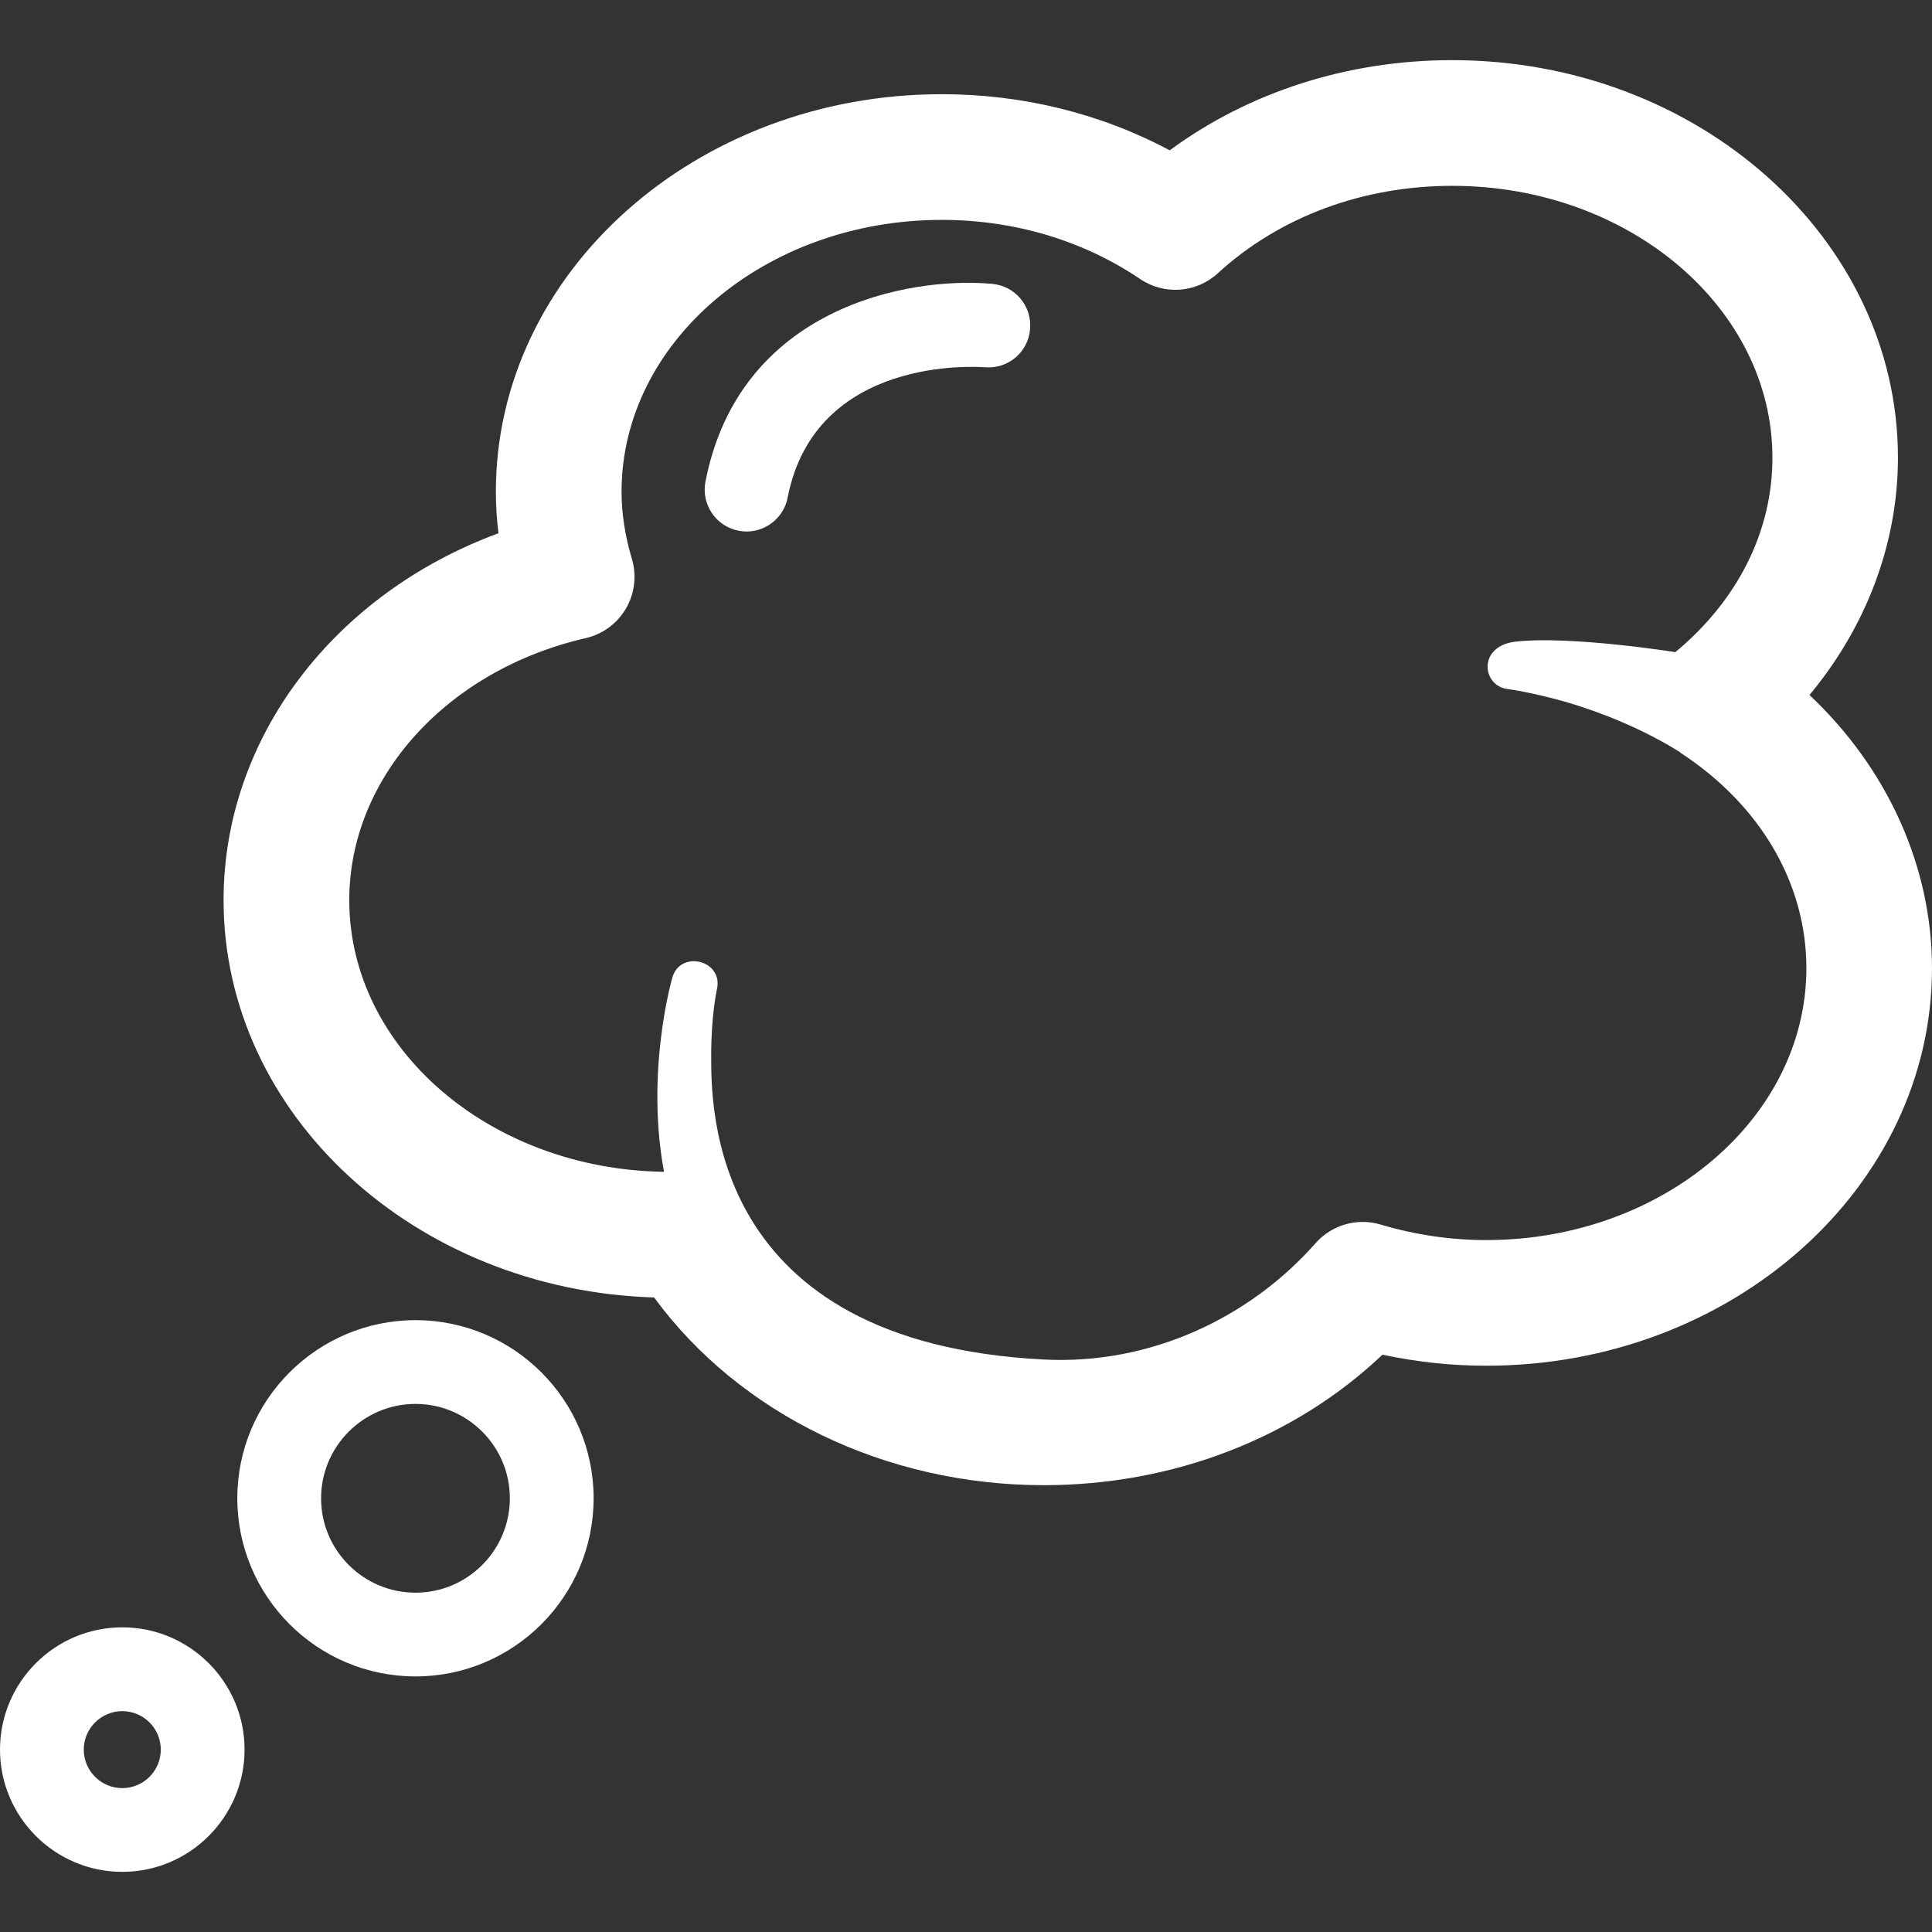 <svg fill="#FFFFFF" version="1.1" id="Capa_1" xmlns="http://www.w3.org/2000/svg" xmlns:xlink="http://www.w3.org/1999/xlink" viewBox="0 0 46.127 46.127" xml:space="preserve"><rect x="0" y="0" width="46.127" height="46.127" fill="#333333" stroke="none"/><g id="SVGRepo_bgCarrier" stroke-width="0"></g><g id="SVGRepo_tracerCarrier" stroke-linecap="round" stroke-linejoin="round"></g><g id="SVGRepo_iconCarrier"> <g> <g> <path d="M43.202,16.593c1.356-1.627,2.112-3.619,2.112-5.666c0-5.233-4.773-9.491-10.643-9.491c-2.492,0-4.847,0.758-6.744,2.153 c-1.646-0.879-3.507-1.34-5.445-1.34c-5.868,0-10.643,4.257-10.643,9.491c0,0.328,0.021,0.659,0.062,0.991 c-3.928,1.449-6.563,4.884-6.563,8.761c0,5.125,4.578,9.313,10.279,9.485c2.042,2.785,5.523,4.482,9.302,4.482 c3.094,0,5.99-1.125,8.088-3.116c0.815,0.175,1.645,0.264,2.477,0.264c5.867,0,10.643-4.257,10.643-9.49 C46.127,20.682,45.059,18.342,43.202,16.593z M35.484,29.607c-0.85,0-1.696-0.125-2.52-0.37c-0.561-0.168-1.168,0.006-1.555,0.445 c-1.557,1.766-3.926,2.909-6.49,2.777c-8.005-0.408-7.938-6.043-7.939-7.258c-0.001-0.972,0.136-1.578,0.136-1.578 c0.166-0.711-0.909-0.959-1.072-0.25c0.135-0.448-0.681,1.967-0.191,4.604c-4.153-0.059-7.514-2.943-7.514-6.485 c0-2.919,2.322-5.492,5.647-6.257c0.404-0.093,0.752-0.35,0.96-0.708c0.208-0.358,0.259-0.788,0.14-1.185 c-0.163-0.544-0.246-1.083-0.246-1.601c0-3.579,3.429-6.491,7.643-6.491c1.731,0,3.37,0.488,4.739,1.412 c0.573,0.389,1.34,0.333,1.853-0.137c1.469-1.346,3.457-2.088,5.599-2.088c4.215,0,7.643,2.912,7.643,6.491 c0,1.754-0.823,3.402-2.318,4.642c0,0-2.471-0.394-3.799-0.253c-0.93,0.098-0.82,1.056-0.211,1.133 c0.002,0,0.574,0.073,1.441,0.322c0.784,0.232,1.785,0.625,2.672,1.181c0.012,0.008,0.02,0.019,0.03,0.026 c1.904,1.247,2.996,3.12,2.996,5.138C43.127,26.695,39.698,29.607,35.484,29.607z"></path> <path d="M9.92,31.519c-2.346,0-4.254,1.908-4.254,4.253c0,2.346,1.908,4.253,4.254,4.253c2.345,0,4.253-1.907,4.253-4.253 C14.173,33.427,12.265,31.519,9.92,31.519z M9.92,38.026c-1.243,0-2.254-1.011-2.254-2.253c0-1.241,1.011-2.254,2.254-2.254 c1.242,0,2.253,1.011,2.253,2.253S11.162,38.026,9.92,38.026z"></path> <path d="M2.92,38.853c-1.61,0-2.92,1.31-2.92,2.919s1.31,2.919,2.92,2.919c1.609,0,2.919-1.31,2.919-2.919 S4.529,38.853,2.92,38.853z M2.92,42.692c-0.507,0-0.92-0.413-0.92-0.919s0.413-0.919,0.92-0.919c0.507,0,0.919,0.413,0.919,0.919 S3.427,42.692,2.92,42.692z"></path> <path d="M23.689,6.777c-2.012-0.182-6.038,0.571-6.846,4.722c-0.105,0.542,0.248,1.067,0.79,1.172 c0.064,0.013,0.129,0.019,0.192,0.019c0.469,0,0.888-0.332,0.98-0.809c0.661-3.397,4.524-3.125,4.705-3.112 c0.562,0.044,1.034-0.357,1.083-0.906C24.645,7.312,24.239,6.827,23.689,6.777z"></path> </g> </g> </g></svg>
